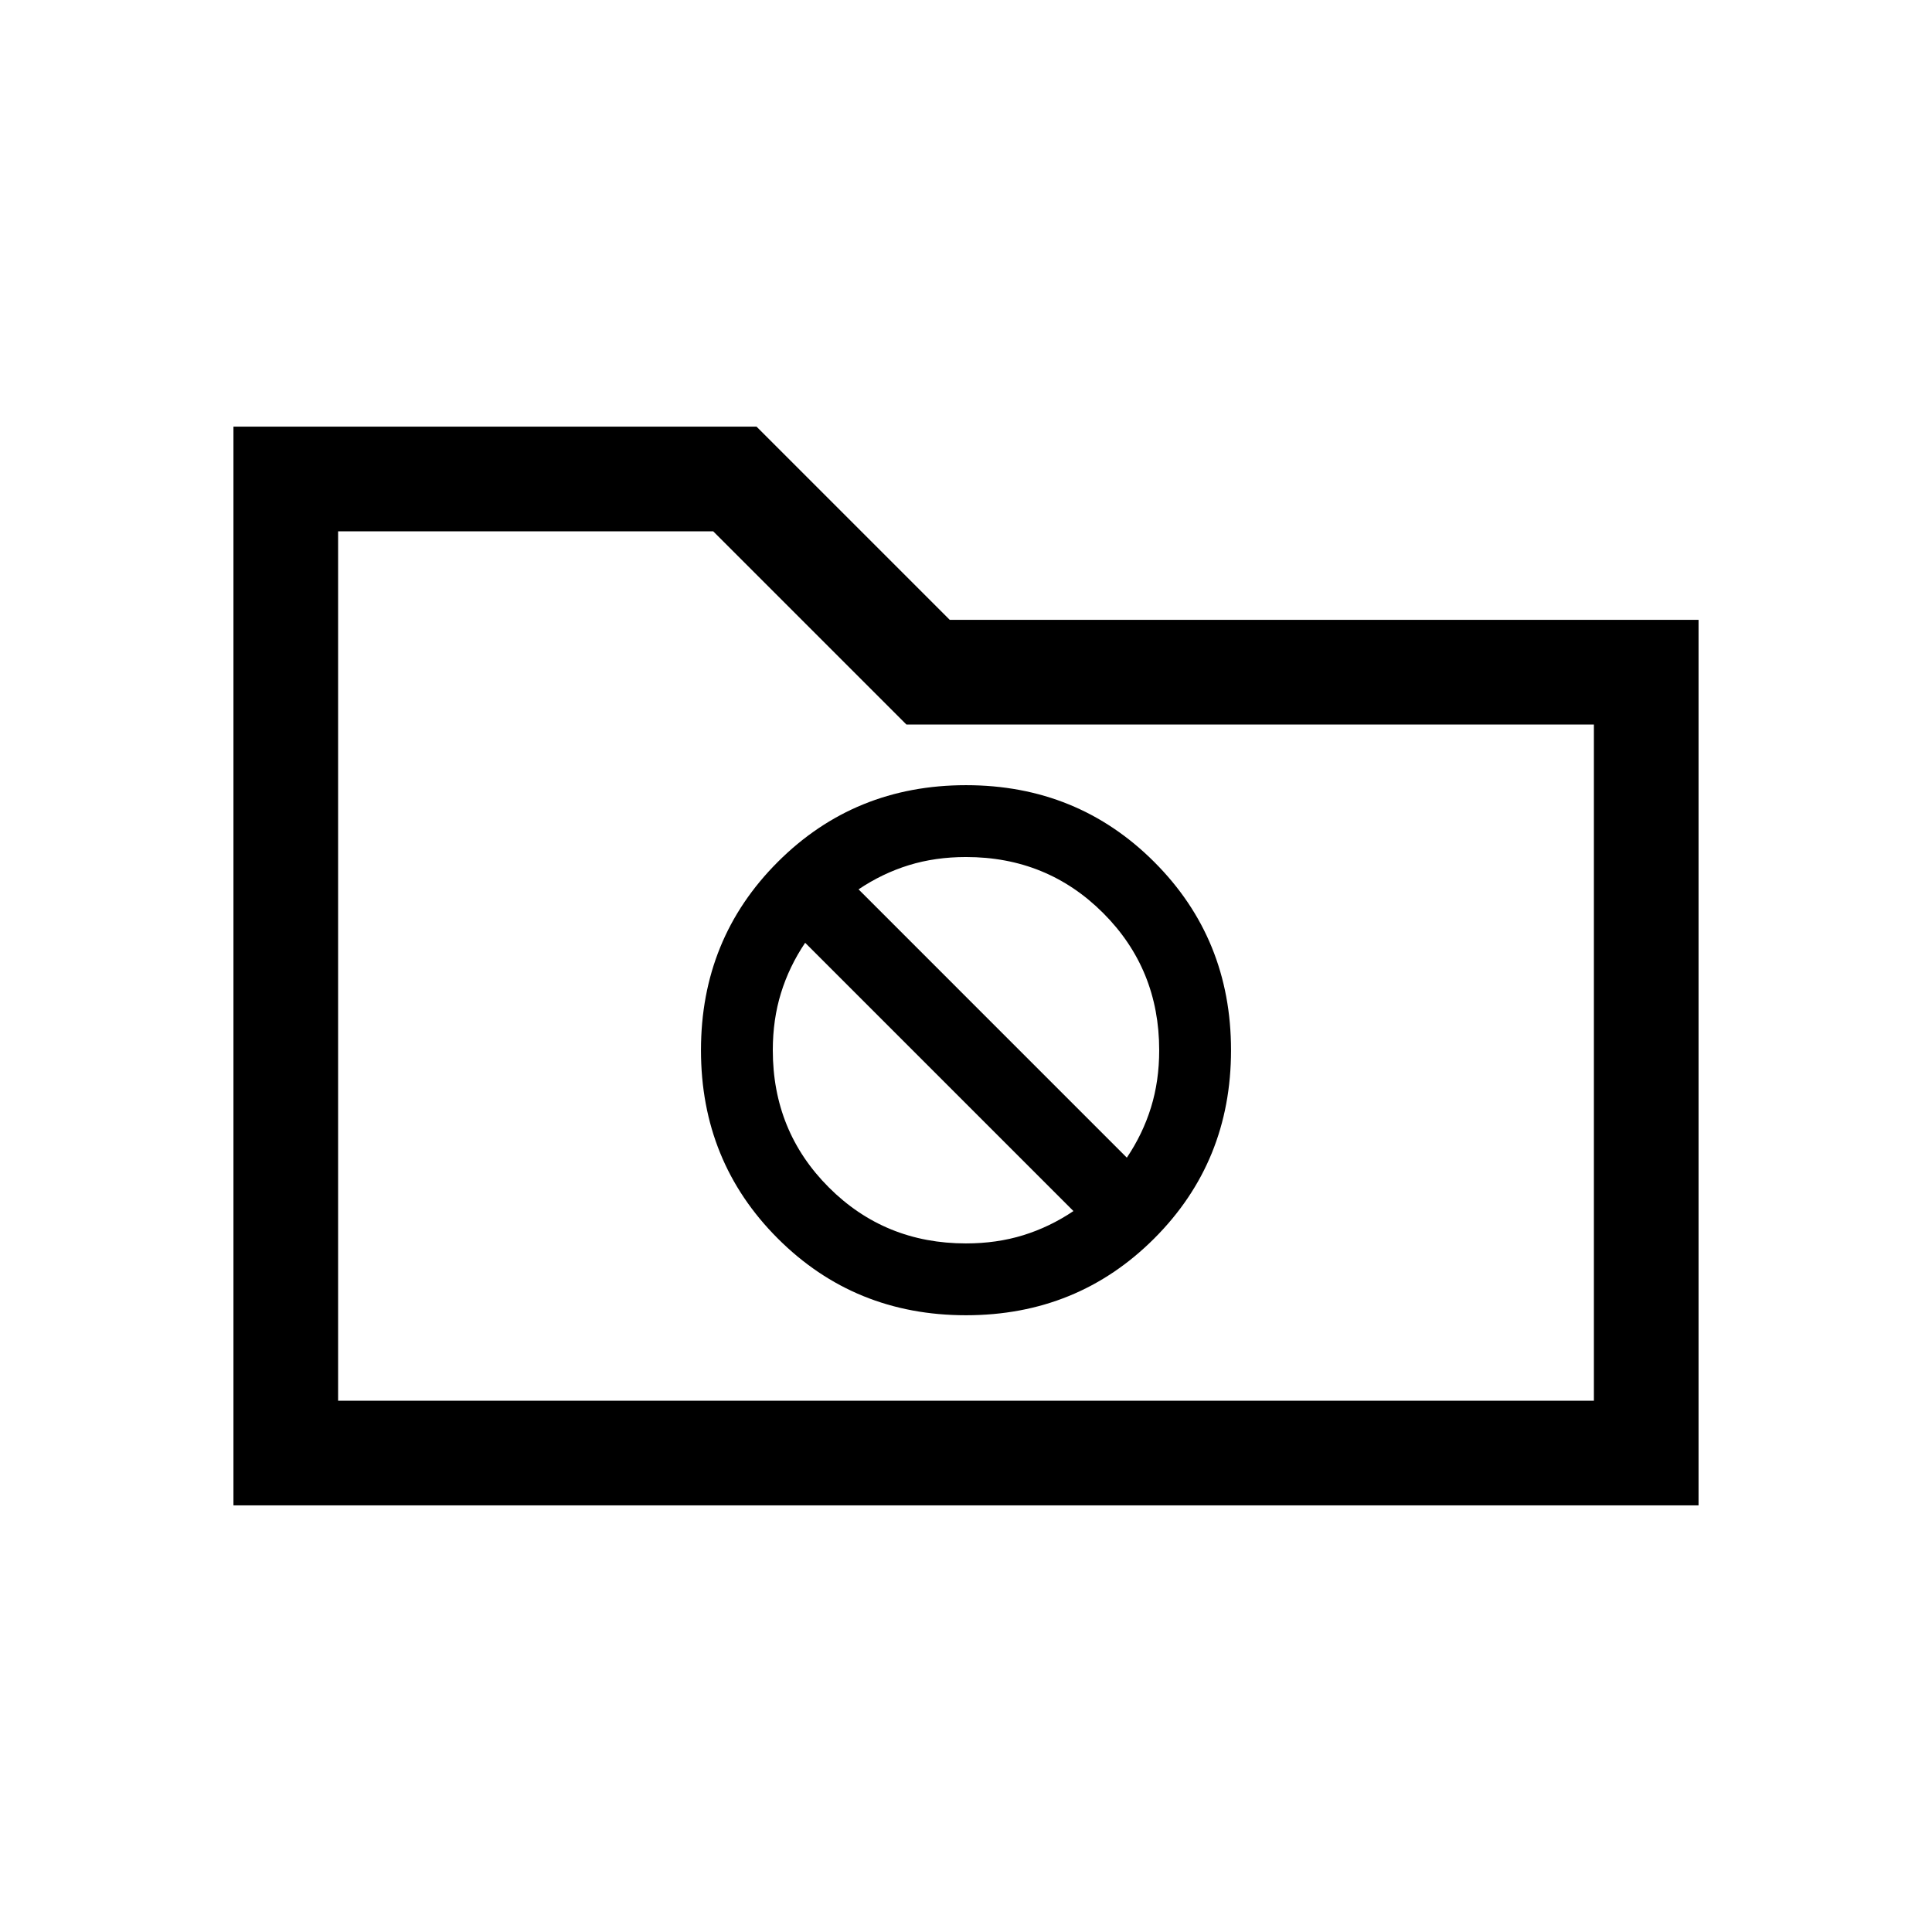 <svg xmlns="http://www.w3.org/2000/svg" height="20" viewBox="0 -960 960 960" width="20"><path d="M116-212v-536h259.92l96 96H844v440H116Zm52-52h624v-336H450.38l-96-96H168v432Zm0 0v-432 432Zm312-42.46q55.38 0 93.54-38.16 38.15-38.15 38.15-93.53 0-55.39-38.15-93.54-38.16-38.16-93.54-38.16-55.38 0-93.54 38.16-38.15 38.15-38.15 93.54 0 55.38 38.15 93.53 38.16 38.16 93.54 38.16Zm-53.39-211.62q11.77-7.92 24.94-12 13.17-4.07 28.45-4.07 40.32 0 68.16 27.84Q576-478.47 576-438.15q0 15.28-4.08 28.44-4.07 13.17-12 24.94L426.61-518.08ZM480-342.15q-40.32 0-68.16-27.84Q384-397.83 384-438.15q0-15.29 4.08-28.45 4.07-13.17 12-24.94l133.31 133.31q-11.77 7.92-24.94 12-13.17 4.08-28.45 4.08Z"/></svg>
